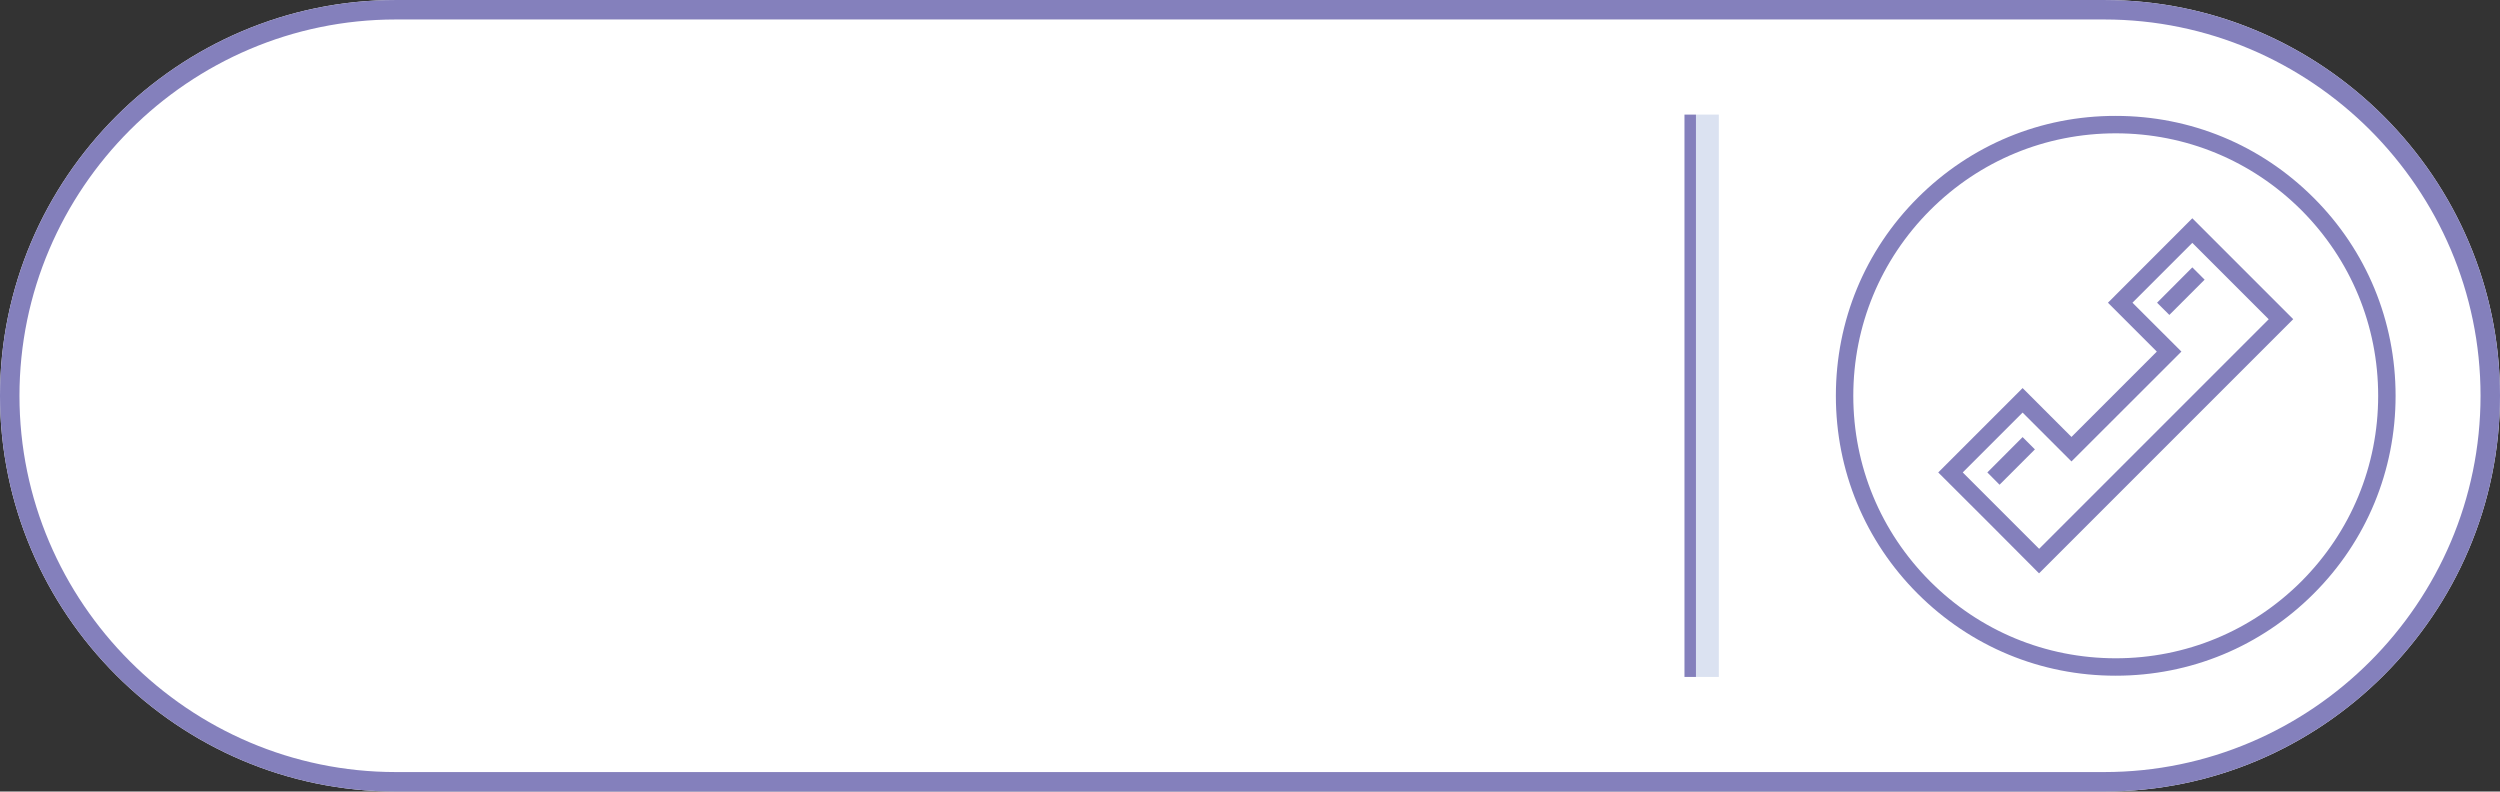 <?xml version="1.0" encoding="UTF-8"?>
<!DOCTYPE svg PUBLIC "-//W3C//DTD SVG 1.1//EN" "http://www.w3.org/Graphics/SVG/1.1/DTD/svg11.dtd">
<!-- Creator: CorelDRAW X7 -->
<svg xmlns="http://www.w3.org/2000/svg" xml:space="preserve" width="3.07in" height="0.972in" version="1.1" style="shape-rendering:geometricPrecision; text-rendering:geometricPrecision; image-rendering:optimizeQuality; fill-rule:evenodd; clip-rule:evenodd"
viewBox="0 0 30698 9719"
 xmlns:xlink="http://www.w3.org/1999/xlink">
 <rect x="0" y="0" width="30698" height="9719" fill="#333333" stroke="none"/>
 <defs>
  <style type="text/css">
   <![CDATA[
    .fil1 {fill:#8480BC}
    .fil2 {fill:#DBE2F1}
    .fil0 {fill:white}
   ]]>
  </style>
 </defs>
 <g id="Layer_x0020_1">
  <g id="_2623018295696">
   <path class="fil0" d="M4859 0l20980 0c2672,0 4859,2187 4859,4859 0,2673 -2186,4860 -4859,4860l-20980 0c-2672,0 -4859,-2187 -4859,-4859 0,-2673 2186,-4860 4859,-4860z"/>
   <path class="fil1" d="M4859 0l20980 0c2672,0 4859,2187 4859,4859 0,2673 -2186,4860 -4859,4860l-20980 0c-2672,0 -4859,-2187 -4859,-4859 0,-2673 2186,-4860 4859,-4860zm20980 239l-20980 0c-2541,0 -4620,2080 -4620,4621 0,1270 520,2425 1358,3262 837,838 1992,1358 3262,1358l20980 0c2542,0 4620,-2080 4620,-4621 0,-1270 -520,-2425 -1357,-3263 -838,-837 -1993,-1357 -3263,-1357z"/>
   <g>
    <polygon class="fil2" points="21106,1407 20825,1407 20825,8312 21106,8312 "/>
    <polygon class="fil1" points="20684,1407 20825,1407 20825,8312 20684,8312 "/>
   </g>
   <path class="fil1" d="M22543 4860c0,-919 356,-1783 1006,-2432 650,-649 1512,-1007 2431,-1005 918,0 1780,356 2430,1006 649,648 1006,1512 1006,2431 0,918 -357,1782 -1006,2430 -650,650 -1512,1007 -2430,1007 -919,1 -1781,-357 -2431,-1006 -650,-649 -1006,-1513 -1006,-2431zm2496 1879l2819 -2819 -938 -938 -735 735 601 600 -1350 1349 -600 -600 -735 735 938 938zm-203 -1372l151 151 -434 434 -150 -151 433 -434zm2084 -2084l151 151 -433 433 -151 -150 433 -434zm-1882 3757l3121 -3121 -1239 -1239 -1036 1037 600 600 -1048 1048 -600 -600 -1036 1036c414,412 826,824 1238,1239zm4164 -2180c0,-861 -335,-1670 -943,-2280 -610,-608 -1418,-943 -2279,-943 -862,0 -1671,335 -2279,943 -609,610 -944,1419 -944,2280 0,861 335,1669 944,2279 608,608 1417,944 2279,944 861,0 1669,-336 2279,-944 608,-610 943,-1418 943,-2279z"/>
  </g>
 </g>
</svg>
